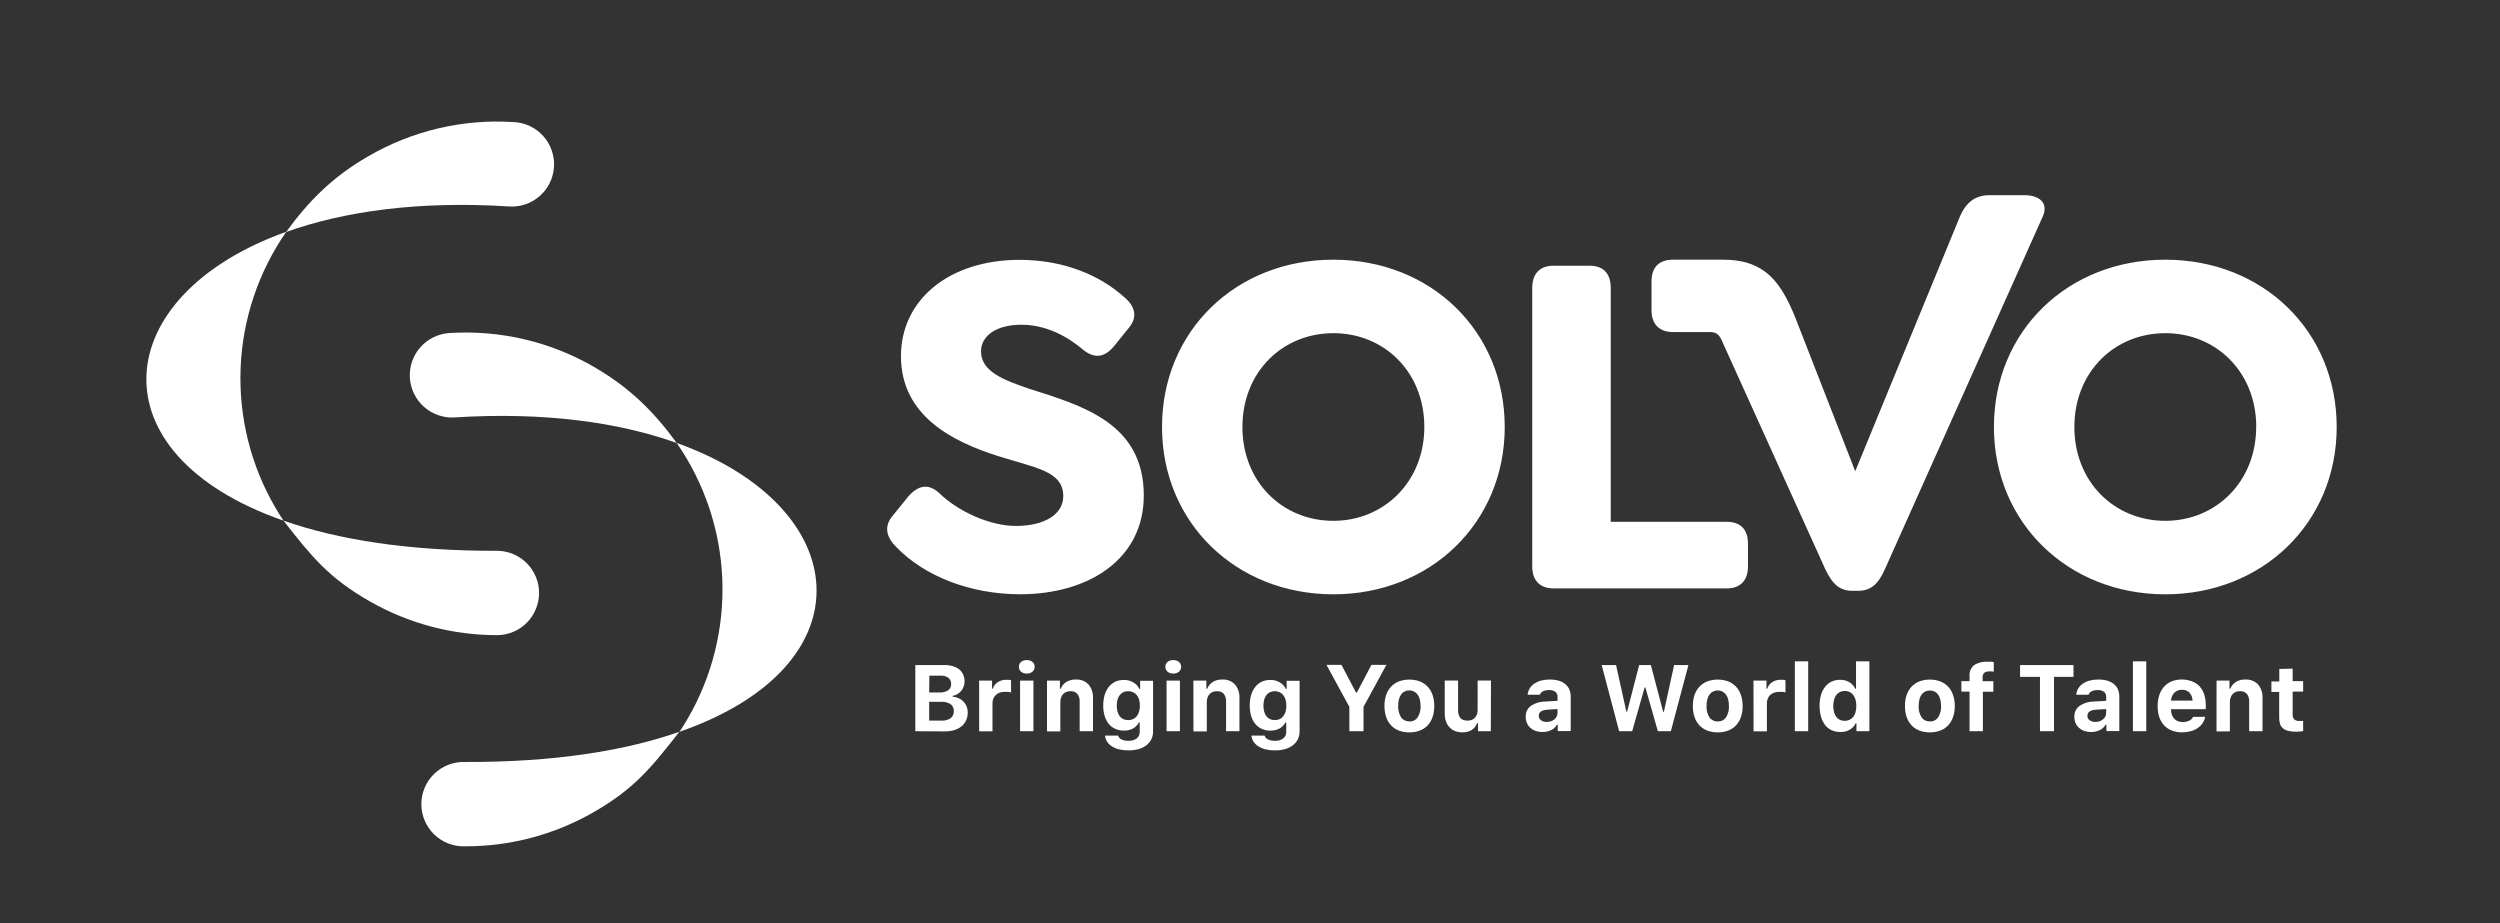 <svg width="130" height="48" viewBox="0 0 130 48" fill="none" xmlns="http://www.w3.org/2000/svg">
<rect x="0" y="0" width="130" height="48" fill="#333333" stroke="none"/>
<g clip-path="url(#clip0_298_5953)">
<path d="M19.139 8.133C21.426 6.8 24.058 6.178 26.7 6.348C26.992 6.359 27.28 6.429 27.546 6.553C27.811 6.677 28.049 6.853 28.245 7.071C28.442 7.288 28.593 7.543 28.689 7.819C28.786 8.096 28.826 8.389 28.808 8.681C28.789 8.974 28.713 9.26 28.582 9.522C28.452 9.785 28.27 10.018 28.048 10.209C27.826 10.4 27.568 10.545 27.289 10.635C27.01 10.725 26.716 10.758 26.424 10.733C21.749 10.438 17.873 10.993 14.878 12.064C16.094 10.39 17.354 9.162 19.139 8.133Z" fill="white"/>
<path d="M14.741 27.074C14.59 26.849 14.451 26.623 14.314 26.389C13.036 24.193 12.411 21.677 12.512 19.138C12.613 16.599 13.437 14.141 14.885 12.053C5.635 15.361 4.799 23.605 14.741 27.074Z" fill="white"/>
<path d="M25.904 28.642C26.474 28.659 27.015 28.898 27.412 29.307C27.809 29.716 28.032 30.265 28.032 30.835C28.032 31.405 27.809 31.953 27.412 32.363C27.015 32.772 26.474 33.011 25.904 33.028C23.561 33.038 21.257 32.431 19.224 31.268C17.081 30.041 16.219 28.957 14.741 27.073C17.569 28.065 21.274 28.66 25.904 28.642Z" fill="white"/>
<path d="M30.93 19.103C28.643 17.77 26.011 17.149 23.369 17.318C23.081 17.336 22.799 17.411 22.54 17.538C22.281 17.665 22.049 17.842 21.858 18.058C21.667 18.275 21.521 18.527 21.427 18.8C21.334 19.073 21.295 19.362 21.313 19.65C21.331 19.938 21.406 20.22 21.533 20.479C21.66 20.738 21.837 20.97 22.053 21.161C22.27 21.352 22.522 21.498 22.795 21.591C23.068 21.685 23.357 21.724 23.645 21.706C28.32 21.41 32.196 21.964 35.189 23.035C33.979 21.372 32.715 20.145 30.93 19.105" fill="white"/>
<path d="M35.333 38.054C35.482 37.83 35.623 37.604 35.76 37.37C37.036 35.173 37.66 32.657 37.559 30.118C37.458 27.579 36.636 25.122 35.188 23.033C44.437 26.342 45.274 34.593 35.333 38.054Z" fill="white"/>
<path d="M24.17 39.623C23.877 39.614 23.585 39.664 23.311 39.77C23.037 39.876 22.788 40.036 22.577 40.241C22.366 40.446 22.198 40.69 22.084 40.961C21.97 41.231 21.911 41.522 21.911 41.815C21.911 42.109 21.97 42.4 22.084 42.67C22.198 42.941 22.366 43.185 22.577 43.39C22.788 43.594 23.037 43.754 23.311 43.861C23.585 43.967 23.877 44.017 24.17 44.008C26.51 44.017 28.81 43.41 30.841 42.249C32.985 41.021 33.848 39.938 35.325 38.054C32.495 39.045 28.792 39.641 24.162 39.623" fill="white"/>
<path d="M47.597 38.023V34.582H49.102C49.254 34.58 49.405 34.6 49.551 34.642C49.672 34.677 49.786 34.734 49.886 34.812C49.972 34.885 50.041 34.978 50.084 35.082C50.135 35.195 50.16 35.317 50.158 35.441C50.158 35.53 50.142 35.618 50.11 35.701C50.051 35.868 49.934 36.009 49.781 36.098C49.705 36.142 49.622 36.171 49.535 36.183V36.227C49.645 36.233 49.752 36.26 49.852 36.306C49.945 36.349 50.029 36.409 50.1 36.482C50.171 36.555 50.227 36.64 50.265 36.734C50.303 36.834 50.323 36.939 50.322 37.046C50.324 37.186 50.296 37.325 50.241 37.454C50.187 37.575 50.105 37.682 50.003 37.766C49.892 37.856 49.765 37.923 49.628 37.964C49.467 38.012 49.3 38.035 49.132 38.033L47.597 38.023ZM48.317 36.008H48.858C49.016 36.019 49.173 35.979 49.307 35.895C49.357 35.858 49.397 35.809 49.423 35.753C49.45 35.696 49.462 35.634 49.459 35.572C49.462 35.511 49.451 35.45 49.427 35.394C49.403 35.338 49.365 35.288 49.319 35.249C49.204 35.166 49.063 35.125 48.922 35.134H48.327L48.317 36.008ZM48.96 37.472C49.127 37.484 49.294 37.439 49.434 37.345C49.489 37.301 49.533 37.245 49.561 37.181C49.59 37.117 49.603 37.046 49.598 36.976C49.602 36.907 49.589 36.837 49.559 36.775C49.53 36.712 49.486 36.657 49.43 36.615C49.283 36.526 49.113 36.484 48.942 36.494H48.317V37.472H48.96ZM50.915 35.393H51.588V35.812H51.629C51.648 35.746 51.678 35.684 51.719 35.63C51.761 35.573 51.811 35.524 51.867 35.483C51.929 35.441 51.995 35.409 52.066 35.386C52.143 35.361 52.223 35.349 52.304 35.35C52.353 35.347 52.403 35.347 52.453 35.35C52.494 35.353 52.536 35.362 52.575 35.376V36.006L52.516 35.992L52.431 35.977H52.337C52.307 35.975 52.277 35.975 52.246 35.977C52.158 35.976 52.07 35.989 51.986 36.016C51.913 36.042 51.845 36.082 51.788 36.135C51.731 36.187 51.687 36.251 51.657 36.322C51.624 36.4 51.608 36.485 51.609 36.57V38.028H50.917L50.915 35.393ZM53.393 35.026C53.335 35.027 53.277 35.017 53.222 34.999C53.175 34.983 53.132 34.958 53.093 34.927C53.058 34.896 53.03 34.858 53.01 34.816C52.992 34.772 52.982 34.724 52.982 34.675C52.981 34.626 52.991 34.578 53.01 34.533C53.029 34.49 53.057 34.452 53.093 34.422C53.131 34.389 53.175 34.365 53.222 34.35C53.277 34.332 53.335 34.323 53.393 34.324C53.45 34.323 53.507 34.332 53.561 34.35C53.608 34.365 53.651 34.389 53.688 34.422C53.725 34.451 53.755 34.489 53.773 34.533C53.794 34.577 53.804 34.626 53.803 34.675C53.803 34.724 53.793 34.772 53.773 34.816C53.753 34.859 53.724 34.897 53.688 34.927C53.651 34.958 53.608 34.983 53.561 34.999C53.507 35.017 53.45 35.027 53.393 35.026ZM53.044 35.393H53.738V38.023H53.044V35.393ZM54.444 35.393H55.116V35.814H55.158C55.215 35.67 55.316 35.547 55.446 35.463C55.593 35.374 55.763 35.33 55.935 35.336C56.059 35.327 56.183 35.346 56.299 35.391C56.415 35.435 56.52 35.505 56.606 35.594C56.771 35.8 56.853 36.06 56.836 36.324V38.023H56.142V36.496C56.153 36.348 56.111 36.201 56.023 36.082C55.976 36.032 55.919 35.995 55.856 35.97C55.793 35.946 55.725 35.937 55.658 35.943C55.583 35.941 55.509 35.954 55.44 35.983C55.378 36.009 55.322 36.048 55.277 36.098C55.23 36.151 55.195 36.213 55.174 36.28C55.149 36.356 55.137 36.435 55.138 36.514V38.031H54.444V35.393ZM58.663 39.019C58.502 39.021 58.343 39.003 58.187 38.966C58.055 38.934 57.93 38.881 57.816 38.809C57.716 38.747 57.632 38.664 57.568 38.565C57.506 38.47 57.469 38.362 57.459 38.25H58.145C58.155 38.293 58.176 38.334 58.205 38.369C58.234 38.403 58.27 38.43 58.312 38.448C58.426 38.502 58.551 38.527 58.677 38.521C58.832 38.531 58.986 38.487 59.113 38.398C59.164 38.357 59.204 38.304 59.23 38.244C59.257 38.184 59.269 38.119 59.266 38.053V37.567H59.224C59.154 37.702 59.046 37.812 58.913 37.885C58.763 37.959 58.598 37.996 58.431 37.992C58.278 37.993 58.127 37.962 57.988 37.899C57.858 37.838 57.744 37.749 57.653 37.639C57.557 37.517 57.485 37.377 57.441 37.228C57.39 37.053 57.366 36.872 57.368 36.691C57.366 36.504 57.391 36.319 57.441 36.139C57.484 35.986 57.557 35.844 57.655 35.719C57.746 35.604 57.862 35.512 57.994 35.449C58.137 35.386 58.291 35.354 58.447 35.356C58.532 35.355 58.618 35.366 58.7 35.388C58.779 35.409 58.855 35.44 58.927 35.481C58.995 35.519 59.057 35.568 59.111 35.626C59.165 35.685 59.21 35.752 59.244 35.824H59.288V35.403H59.96V38.023C59.962 38.168 59.932 38.311 59.871 38.442C59.809 38.566 59.719 38.674 59.609 38.757C59.486 38.849 59.348 38.916 59.2 38.956C59.025 39.003 58.844 39.024 58.663 39.019ZM59.274 36.695C59.275 36.589 59.261 36.483 59.232 36.381C59.208 36.295 59.168 36.215 59.113 36.145C59.06 36.08 58.992 36.028 58.915 35.994C58.836 35.958 58.75 35.94 58.663 35.941C58.577 35.939 58.491 35.958 58.413 35.994C58.34 36.03 58.276 36.081 58.226 36.145C58.172 36.215 58.133 36.295 58.111 36.381C58.059 36.586 58.059 36.801 58.111 37.006C58.134 37.092 58.172 37.173 58.224 37.244C58.274 37.308 58.338 37.359 58.411 37.395C58.49 37.429 58.576 37.446 58.663 37.446C58.749 37.446 58.835 37.429 58.915 37.395C58.992 37.361 59.06 37.309 59.113 37.244C59.167 37.174 59.207 37.094 59.23 37.008C59.26 36.906 59.275 36.801 59.274 36.695ZM61.009 35.026C60.952 35.027 60.895 35.018 60.841 34.999C60.793 34.983 60.749 34.959 60.71 34.927C60.675 34.896 60.648 34.858 60.628 34.816C60.608 34.772 60.598 34.724 60.599 34.675C60.598 34.626 60.608 34.577 60.628 34.533C60.647 34.49 60.675 34.452 60.71 34.422C60.748 34.389 60.792 34.364 60.841 34.35C60.895 34.332 60.952 34.323 61.009 34.324C61.066 34.323 61.123 34.332 61.178 34.35C61.225 34.365 61.269 34.389 61.307 34.422C61.343 34.452 61.371 34.49 61.39 34.533C61.41 34.577 61.421 34.626 61.42 34.675C61.42 34.724 61.41 34.772 61.39 34.816C61.37 34.858 61.342 34.896 61.307 34.927C61.268 34.958 61.225 34.983 61.178 34.999C61.124 35.018 61.067 35.027 61.009 35.026ZM60.662 35.393H61.356V38.023H60.662V35.393ZM62.056 35.393H62.729V35.814H62.775C62.831 35.67 62.932 35.547 63.062 35.463C63.209 35.373 63.38 35.329 63.552 35.336C63.675 35.327 63.799 35.346 63.915 35.391C64.03 35.435 64.135 35.505 64.221 35.594C64.386 35.799 64.469 36.06 64.451 36.324V38.023H63.756V36.496C63.767 36.349 63.725 36.202 63.639 36.082C63.592 36.033 63.535 35.995 63.472 35.971C63.408 35.947 63.34 35.937 63.272 35.943C63.198 35.941 63.125 35.954 63.056 35.983C62.994 36.009 62.938 36.048 62.892 36.098C62.846 36.151 62.811 36.213 62.788 36.28C62.764 36.356 62.752 36.435 62.753 36.514V38.031H62.059L62.056 35.393ZM66.281 39.019C66.12 39.021 65.96 39.003 65.803 38.966C65.672 38.933 65.547 38.88 65.432 38.809C65.333 38.746 65.249 38.663 65.184 38.565C65.123 38.47 65.085 38.362 65.075 38.25H65.764C65.773 38.294 65.793 38.334 65.822 38.369C65.85 38.403 65.887 38.431 65.928 38.448C66.043 38.501 66.169 38.526 66.295 38.521C66.45 38.531 66.603 38.487 66.73 38.398C66.781 38.357 66.822 38.304 66.849 38.245C66.876 38.184 66.888 38.119 66.884 38.053V37.567H66.841C66.771 37.702 66.663 37.813 66.529 37.885C66.381 37.96 66.216 37.996 66.049 37.992C65.897 37.994 65.746 37.962 65.607 37.899C65.477 37.839 65.362 37.75 65.272 37.639C65.175 37.517 65.103 37.378 65.059 37.228C65.008 37.054 64.983 36.873 64.986 36.691C64.984 36.504 65.008 36.319 65.059 36.139C65.103 35.986 65.176 35.844 65.274 35.719C65.364 35.603 65.48 35.511 65.613 35.449C65.754 35.385 65.908 35.354 66.063 35.356C66.149 35.355 66.235 35.366 66.319 35.388C66.397 35.408 66.473 35.44 66.543 35.481C66.612 35.52 66.675 35.569 66.73 35.626C66.783 35.685 66.828 35.752 66.862 35.824H66.906V35.403H67.579V38.023C67.58 38.168 67.549 38.311 67.487 38.442C67.427 38.566 67.338 38.674 67.227 38.757C67.104 38.848 66.966 38.915 66.819 38.956C66.644 39.003 66.463 39.024 66.281 39.019ZM66.89 36.695C66.891 36.589 66.877 36.483 66.849 36.381C66.825 36.295 66.784 36.215 66.73 36.145C66.679 36.081 66.615 36.03 66.541 35.994C66.462 35.959 66.377 35.941 66.29 35.941C66.204 35.941 66.118 35.959 66.039 35.994C65.966 36.03 65.903 36.081 65.853 36.145C65.799 36.215 65.76 36.296 65.738 36.381C65.685 36.586 65.685 36.801 65.738 37.006C65.761 37.092 65.8 37.173 65.853 37.244C65.901 37.308 65.965 37.36 66.037 37.395C66.117 37.429 66.203 37.446 66.29 37.446C66.377 37.446 66.463 37.429 66.543 37.395C66.617 37.36 66.681 37.308 66.731 37.244C66.785 37.173 66.826 37.093 66.85 37.008C66.879 36.906 66.892 36.8 66.89 36.695ZM70.167 38.023V36.756L68.977 34.574H69.756L70.514 36.014H70.558L71.313 34.574H72.093L70.903 36.756V38.023H70.167ZM73.287 38.083C73.102 38.086 72.917 38.054 72.743 37.99C72.588 37.932 72.448 37.839 72.335 37.718C72.22 37.594 72.133 37.447 72.081 37.286C72.019 37.1 71.989 36.904 71.992 36.709C71.989 36.514 72.019 36.32 72.081 36.135C72.136 35.975 72.224 35.828 72.339 35.703C72.454 35.584 72.593 35.491 72.747 35.431C73.096 35.307 73.478 35.307 73.826 35.431C73.981 35.491 74.12 35.583 74.235 35.703C74.351 35.827 74.439 35.974 74.493 36.135C74.555 36.32 74.585 36.514 74.582 36.709C74.585 36.904 74.555 37.1 74.493 37.286C74.441 37.447 74.354 37.594 74.239 37.718C74.125 37.839 73.986 37.932 73.83 37.99C73.656 38.054 73.472 38.086 73.287 38.083ZM73.287 37.516C73.371 37.52 73.454 37.502 73.529 37.465C73.605 37.428 73.669 37.372 73.717 37.303C73.829 37.126 73.882 36.918 73.87 36.709C73.871 36.594 73.858 36.48 73.83 36.369C73.807 36.279 73.768 36.194 73.715 36.117C73.668 36.051 73.606 35.997 73.533 35.961C73.457 35.921 73.373 35.9 73.287 35.901C73.202 35.899 73.117 35.918 73.041 35.957C72.967 35.992 72.904 36.046 72.859 36.113C72.805 36.19 72.767 36.275 72.745 36.365C72.717 36.476 72.704 36.59 72.706 36.705C72.694 36.913 72.745 37.121 72.855 37.3C72.903 37.369 72.968 37.424 73.043 37.462C73.119 37.499 73.203 37.517 73.287 37.514V37.516ZM77.522 38.023H76.857V37.601H76.814C76.76 37.746 76.662 37.87 76.534 37.956C76.387 38.045 76.217 38.089 76.046 38.081C75.915 38.083 75.786 38.061 75.663 38.016C75.552 37.973 75.453 37.905 75.374 37.817C75.291 37.73 75.228 37.625 75.189 37.512C75.145 37.379 75.124 37.241 75.126 37.101V35.388H75.82V36.923C75.82 37.288 75.981 37.472 76.304 37.472C76.377 37.477 76.451 37.466 76.519 37.44C76.588 37.413 76.65 37.372 76.701 37.319C76.797 37.203 76.846 37.054 76.837 36.903V35.388H77.531L77.522 38.023ZM80.197 38.063C80.079 38.065 79.96 38.046 79.848 38.008C79.748 37.972 79.656 37.917 79.576 37.847C79.5 37.778 79.44 37.694 79.4 37.599C79.357 37.495 79.335 37.384 79.337 37.272C79.332 37.164 79.353 37.057 79.398 36.959C79.444 36.861 79.513 36.776 79.598 36.711C79.821 36.559 80.085 36.479 80.354 36.48L80.991 36.443V36.228C80.993 36.18 80.985 36.131 80.965 36.087C80.945 36.042 80.915 36.003 80.878 35.973C80.781 35.907 80.665 35.875 80.548 35.883C80.441 35.88 80.334 35.901 80.237 35.947C80.161 35.983 80.102 36.048 80.072 36.127H79.436C79.446 36.011 79.483 35.9 79.543 35.8C79.603 35.7 79.685 35.614 79.783 35.548C79.891 35.477 80.01 35.423 80.136 35.389C80.284 35.352 80.436 35.334 80.588 35.336C80.745 35.334 80.901 35.354 81.052 35.395C81.177 35.431 81.293 35.491 81.393 35.572C81.486 35.647 81.558 35.743 81.606 35.852C81.655 35.971 81.679 36.099 81.677 36.228V38.014H81.003V37.686H80.961C80.89 37.809 80.783 37.907 80.656 37.968C80.513 38.036 80.355 38.068 80.197 38.063ZM80.425 37.541C80.502 37.542 80.577 37.53 80.65 37.506C80.716 37.484 80.777 37.449 80.83 37.405C80.879 37.364 80.92 37.313 80.949 37.256C80.977 37.198 80.991 37.134 80.991 37.069V36.871L80.459 36.903C80.164 36.925 80.017 37.03 80.017 37.22C80.015 37.265 80.024 37.31 80.044 37.35C80.064 37.391 80.093 37.426 80.13 37.452C80.217 37.513 80.321 37.545 80.427 37.541H80.425ZM84.874 38.023H84.196L83.286 34.582H84.035L84.571 37.008H84.609L85.237 34.582H85.844L86.483 37.008H86.523L87.054 34.582H87.798L86.884 38.023H86.209L85.559 35.746H85.521L84.874 38.023ZM89.323 38.083C89.137 38.086 88.952 38.054 88.778 37.99C88.623 37.932 88.484 37.839 88.371 37.718C88.256 37.594 88.169 37.446 88.115 37.286C88.054 37.099 88.025 36.904 88.028 36.709C88.025 36.514 88.055 36.32 88.117 36.135C88.171 35.974 88.259 35.827 88.375 35.703C88.489 35.584 88.628 35.491 88.782 35.431C89.131 35.307 89.513 35.307 89.863 35.431C90.016 35.491 90.155 35.584 90.269 35.703C90.385 35.827 90.473 35.974 90.527 36.135C90.589 36.32 90.619 36.514 90.617 36.709C90.62 36.904 90.591 37.099 90.529 37.286C90.476 37.446 90.388 37.594 90.273 37.718C90.161 37.839 90.021 37.932 89.867 37.99C89.693 38.054 89.509 38.085 89.323 38.083ZM89.323 37.516C89.407 37.519 89.49 37.502 89.566 37.464C89.641 37.427 89.705 37.372 89.754 37.303C89.864 37.125 89.916 36.918 89.904 36.709C89.905 36.594 89.892 36.48 89.865 36.369C89.844 36.279 89.804 36.193 89.75 36.117C89.703 36.051 89.64 35.997 89.567 35.961C89.492 35.922 89.408 35.903 89.323 35.905C89.237 35.903 89.152 35.922 89.075 35.961C89.002 35.997 88.94 36.051 88.893 36.117C88.84 36.194 88.801 36.279 88.78 36.369C88.752 36.48 88.739 36.594 88.74 36.709C88.727 36.918 88.78 37.126 88.891 37.303C88.939 37.372 89.005 37.427 89.08 37.464C89.156 37.501 89.239 37.518 89.323 37.514V37.516ZM91.182 35.393H91.856V35.812H91.898C91.916 35.746 91.946 35.684 91.987 35.63C92.028 35.573 92.079 35.523 92.136 35.483C92.197 35.441 92.264 35.409 92.334 35.386C92.41 35.361 92.49 35.349 92.57 35.35C92.62 35.347 92.671 35.347 92.721 35.35C92.763 35.353 92.804 35.362 92.844 35.376V36.006L92.782 35.992C92.755 35.986 92.727 35.98 92.699 35.977H92.606C92.576 35.975 92.545 35.975 92.515 35.977C92.427 35.976 92.339 35.989 92.255 36.016C92.181 36.042 92.114 36.082 92.056 36.135C91.999 36.186 91.954 36.25 91.926 36.322C91.893 36.4 91.877 36.485 91.878 36.57V38.028H91.184L91.182 35.393ZM93.332 34.388H94.026V38.023H93.332V34.388ZM95.688 38.063C95.534 38.065 95.381 38.033 95.24 37.97C95.108 37.907 94.992 37.814 94.903 37.698C94.806 37.57 94.734 37.425 94.691 37.27C94.593 36.899 94.593 36.51 94.691 36.139C94.734 35.985 94.807 35.84 94.905 35.713C94.995 35.598 95.11 35.506 95.242 35.443C95.382 35.379 95.534 35.347 95.688 35.35C95.854 35.346 96.018 35.388 96.162 35.471C96.298 35.55 96.406 35.669 96.472 35.812H96.513V34.388H97.208V38.023H96.535V37.611H96.493C96.46 37.684 96.415 37.751 96.361 37.809C96.305 37.865 96.242 37.913 96.174 37.952C96.103 37.991 96.027 38.021 95.948 38.041C95.863 38.059 95.775 38.066 95.688 38.063ZM95.924 35.931C95.839 35.929 95.754 35.948 95.676 35.984C95.602 36.02 95.538 36.074 95.488 36.139C95.434 36.213 95.394 36.295 95.371 36.383C95.342 36.488 95.328 36.597 95.329 36.706C95.328 36.818 95.342 36.928 95.371 37.036C95.394 37.124 95.434 37.206 95.488 37.28C95.537 37.345 95.601 37.397 95.674 37.432C95.753 37.468 95.838 37.485 95.924 37.484C96.01 37.485 96.095 37.467 96.172 37.431C96.249 37.396 96.317 37.343 96.371 37.278C96.424 37.204 96.463 37.121 96.488 37.034C96.542 36.821 96.542 36.598 96.488 36.385C96.463 36.298 96.424 36.215 96.371 36.141C96.321 36.075 96.257 36.021 96.182 35.984C96.102 35.947 96.013 35.928 95.924 35.931ZM100.353 38.083C100.168 38.086 99.984 38.054 99.81 37.99C99.655 37.932 99.515 37.839 99.401 37.718C99.286 37.594 99.199 37.446 99.145 37.286C99.085 37.099 99.056 36.904 99.058 36.709C99.055 36.514 99.085 36.32 99.147 36.135C99.201 35.974 99.289 35.827 99.405 35.703C99.519 35.584 99.658 35.491 99.812 35.431C100.161 35.307 100.543 35.307 100.893 35.431C101.047 35.491 101.187 35.584 101.301 35.703C101.416 35.828 101.503 35.975 101.557 36.135C101.621 36.319 101.652 36.514 101.649 36.709C101.651 36.904 101.621 37.1 101.559 37.286C101.507 37.447 101.419 37.594 101.303 37.718C101.191 37.839 101.052 37.932 100.897 37.99C100.723 38.054 100.539 38.085 100.353 38.083ZM100.353 37.516C100.437 37.519 100.52 37.502 100.596 37.464C100.671 37.427 100.735 37.372 100.784 37.303C100.895 37.126 100.947 36.918 100.935 36.709C100.935 36.594 100.922 36.48 100.895 36.369C100.874 36.279 100.834 36.193 100.78 36.117C100.734 36.051 100.672 35.997 100.599 35.961C100.522 35.924 100.438 35.905 100.352 35.905C100.267 35.905 100.183 35.924 100.105 35.961C100.033 35.997 99.97 36.051 99.923 36.117C99.87 36.194 99.831 36.279 99.81 36.369C99.783 36.48 99.769 36.594 99.77 36.709C99.758 36.918 99.811 37.125 99.921 37.303C99.97 37.372 100.035 37.427 100.11 37.464C100.186 37.5 100.269 37.517 100.353 37.514V37.516ZM102.416 35.965H101.992V35.419H102.416V35.161C102.406 35.053 102.422 34.945 102.463 34.845C102.505 34.745 102.569 34.656 102.652 34.586C102.86 34.455 103.105 34.393 103.35 34.41C103.409 34.406 103.467 34.406 103.525 34.41L103.676 34.428V34.927C103.644 34.921 103.612 34.916 103.58 34.913H103.448C103.353 34.906 103.258 34.932 103.18 34.987C103.149 35.018 103.126 35.056 103.111 35.097C103.097 35.138 103.091 35.181 103.095 35.225V35.423H103.654V35.969H103.11V38.023H102.416V35.965ZM106.078 38.023V35.197H105.044V34.582H107.821V35.197H106.808V38.023H106.078ZM108.728 38.063C108.609 38.065 108.491 38.046 108.378 38.008C108.278 37.972 108.186 37.918 108.107 37.847C108.03 37.778 107.97 37.693 107.928 37.599C107.886 37.495 107.865 37.384 107.867 37.272C107.862 37.164 107.883 37.057 107.929 36.959C107.974 36.861 108.043 36.776 108.129 36.711C108.352 36.559 108.615 36.479 108.884 36.48L109.521 36.443V36.228C109.524 36.18 109.515 36.131 109.495 36.087C109.476 36.042 109.446 36.003 109.408 35.973C109.311 35.907 109.194 35.875 109.077 35.883C108.97 35.88 108.864 35.901 108.767 35.947C108.691 35.983 108.631 36.048 108.603 36.127H107.964C107.973 36.012 108.009 35.9 108.069 35.8C108.13 35.7 108.212 35.614 108.309 35.548C108.418 35.477 108.538 35.423 108.664 35.389C108.812 35.352 108.964 35.334 109.116 35.336C109.273 35.334 109.429 35.354 109.58 35.395C109.705 35.431 109.821 35.491 109.922 35.572C110.014 35.647 110.087 35.743 110.134 35.852C110.183 35.971 110.207 36.099 110.205 36.228V38.014H109.533V37.686H109.489C109.419 37.809 109.313 37.908 109.186 37.968C109.043 38.035 108.886 38.068 108.728 38.063ZM108.956 37.541C109.032 37.542 109.108 37.53 109.18 37.506C109.245 37.484 109.306 37.45 109.358 37.405C109.409 37.365 109.449 37.314 109.477 37.256C109.507 37.198 109.522 37.134 109.521 37.069V36.871L108.989 36.903C108.694 36.925 108.545 37.03 108.545 37.22C108.544 37.265 108.553 37.31 108.573 37.351C108.593 37.391 108.623 37.426 108.66 37.452C108.746 37.513 108.85 37.544 108.956 37.541ZM110.911 34.388H111.606V38.023H110.911V34.388ZM114.672 37.274C114.648 37.394 114.6 37.508 114.531 37.609C114.462 37.709 114.375 37.795 114.273 37.863C114.164 37.937 114.043 37.992 113.914 38.023C113.77 38.063 113.62 38.082 113.47 38.081C113.287 38.084 113.106 38.052 112.935 37.988C112.783 37.931 112.648 37.84 112.538 37.722C112.422 37.599 112.334 37.451 112.282 37.29C112.223 37.104 112.194 36.911 112.197 36.716C112.194 36.52 112.224 36.326 112.284 36.139C112.337 35.978 112.423 35.829 112.536 35.703C112.646 35.583 112.782 35.489 112.933 35.427C113.27 35.303 113.64 35.303 113.978 35.427C114.128 35.482 114.264 35.571 114.375 35.687C114.484 35.808 114.567 35.95 114.616 36.105C114.675 36.285 114.703 36.474 114.7 36.663V36.877H112.895V36.913C112.895 37.003 112.91 37.092 112.94 37.177C112.968 37.25 113.01 37.318 113.063 37.375C113.115 37.431 113.179 37.474 113.25 37.502C113.328 37.532 113.412 37.547 113.496 37.545C113.615 37.55 113.733 37.526 113.841 37.476C113.929 37.436 114 37.366 114.039 37.278L114.672 37.274ZM113.464 35.867C113.388 35.867 113.313 35.88 113.242 35.907C113.176 35.934 113.116 35.973 113.065 36.022C113.015 36.074 112.974 36.134 112.946 36.201C112.914 36.274 112.895 36.353 112.891 36.433H114.012C114.012 36.28 113.957 36.132 113.855 36.018C113.804 35.967 113.743 35.928 113.675 35.902C113.608 35.876 113.536 35.864 113.464 35.867ZM115.261 35.393H115.932V35.814H115.975C116.032 35.67 116.132 35.547 116.263 35.463C116.41 35.373 116.58 35.329 116.753 35.336C116.876 35.327 117 35.346 117.116 35.391C117.231 35.435 117.335 35.505 117.421 35.594C117.587 35.799 117.669 36.06 117.651 36.324V38.023H116.957V36.496C116.969 36.349 116.927 36.202 116.84 36.082C116.793 36.033 116.736 35.995 116.672 35.971C116.609 35.947 116.541 35.937 116.473 35.943C116.399 35.941 116.325 35.954 116.257 35.983C116.195 36.008 116.139 36.048 116.094 36.098C116.047 36.151 116.011 36.213 115.989 36.28C115.964 36.356 115.952 36.435 115.953 36.514V38.031H115.259L115.261 35.393ZM119.218 34.769V35.419H119.764V35.965H119.218V37.155C119.211 37.246 119.24 37.337 119.299 37.407C119.372 37.467 119.465 37.496 119.559 37.488H119.764V38.018C119.722 38.018 119.668 38.033 119.609 38.039C119.549 38.045 119.482 38.049 119.411 38.049C119.273 38.052 119.135 38.038 119 38.008C118.899 37.987 118.805 37.944 118.724 37.881C118.651 37.823 118.597 37.745 118.568 37.657C118.532 37.551 118.515 37.441 118.518 37.329V35.98H118.113V35.435H118.524V34.785L119.218 34.769Z" fill="white"/>
<path d="M46.612 28.45C46.088 27.934 45.94 27.367 46.437 26.798L47.231 25.818C47.729 25.249 48.25 25.12 48.818 25.619C49.809 26.599 51.481 27.349 52.824 27.349C54.343 27.349 55.29 26.728 55.29 25.8C55.29 24.483 53.82 24.328 51.878 23.709C49.613 22.985 46.85 21.668 46.85 18.521C46.85 15.577 49.365 13.512 53.024 13.512C55.264 13.512 57.156 14.286 58.425 15.422C58.999 15.887 59.197 16.454 58.699 17.049L57.928 18.003C57.456 18.572 56.936 18.675 56.341 18.201C55.52 17.505 54.423 16.886 53.104 16.886C51.86 16.886 51.013 17.428 51.013 18.275C51.013 19.334 52.233 19.772 53.502 20.211C56.265 21.089 59.477 21.996 59.477 25.764C59.477 29.095 56.589 30.901 53.054 30.901C50.478 30.903 48.08 29.973 46.612 28.45ZM60.425 22.204C60.425 17.221 64.257 13.504 69.335 13.504C74.412 13.504 78.246 17.221 78.246 22.204C78.246 27.186 74.388 30.904 69.335 30.904C64.281 30.904 60.425 27.186 60.425 22.204ZM74.065 22.204C74.065 19.338 71.975 17.325 69.335 17.325C66.695 17.325 64.606 19.338 64.606 22.204C64.606 25.07 66.697 27.083 69.335 27.083C71.972 27.083 74.065 25.042 74.065 22.204ZM79.676 29.457V14.978C79.676 14.23 80.073 13.818 80.771 13.818H82.663C83.385 13.818 83.758 14.23 83.758 14.978V27.135H89.8C90.498 27.135 90.895 27.522 90.895 28.269V29.459C90.895 30.181 90.498 30.596 89.8 30.596H80.771C80.075 30.594 79.676 30.18 79.676 29.457ZM103.684 22.204C103.684 17.221 107.518 13.504 112.596 13.504C117.674 13.504 121.508 17.221 121.508 22.204C121.508 27.186 117.65 30.904 112.596 30.904C107.542 30.904 103.684 27.186 103.684 22.204ZM117.325 22.204C117.325 19.338 115.234 17.325 112.596 17.325C109.958 17.325 107.867 19.338 107.867 22.204C107.867 25.07 109.958 27.083 112.596 27.083C115.234 27.083 117.321 25.042 117.321 22.204H117.325ZM86.999 17.267C86.277 17.267 85.879 16.855 85.879 16.131V14.639C85.879 13.891 86.275 13.504 86.999 13.504H89.578C90.498 13.504 91.165 13.685 91.744 14.1C92.466 14.615 92.934 15.468 93.36 16.525L96.472 24.503L101.905 11.287C102.23 10.511 102.728 10.15 103.448 10.15H105.291C106.013 10.15 106.56 10.537 106.211 11.287L98.008 29.612C97.66 30.388 97.286 30.723 96.589 30.723H96.34C95.669 30.723 95.294 30.388 94.921 29.612L89.594 17.84C89.471 17.531 89.346 17.35 89.147 17.299C89.091 17.277 89.031 17.267 88.971 17.267H86.999Z" fill="white"/>
</g>
<defs>
<clipPath id="clip0_298_5953">
<rect width="129.586" height="48" fill="white" transform="translate(0.296 0.001)"/>
</clipPath>
</defs>
</svg>
